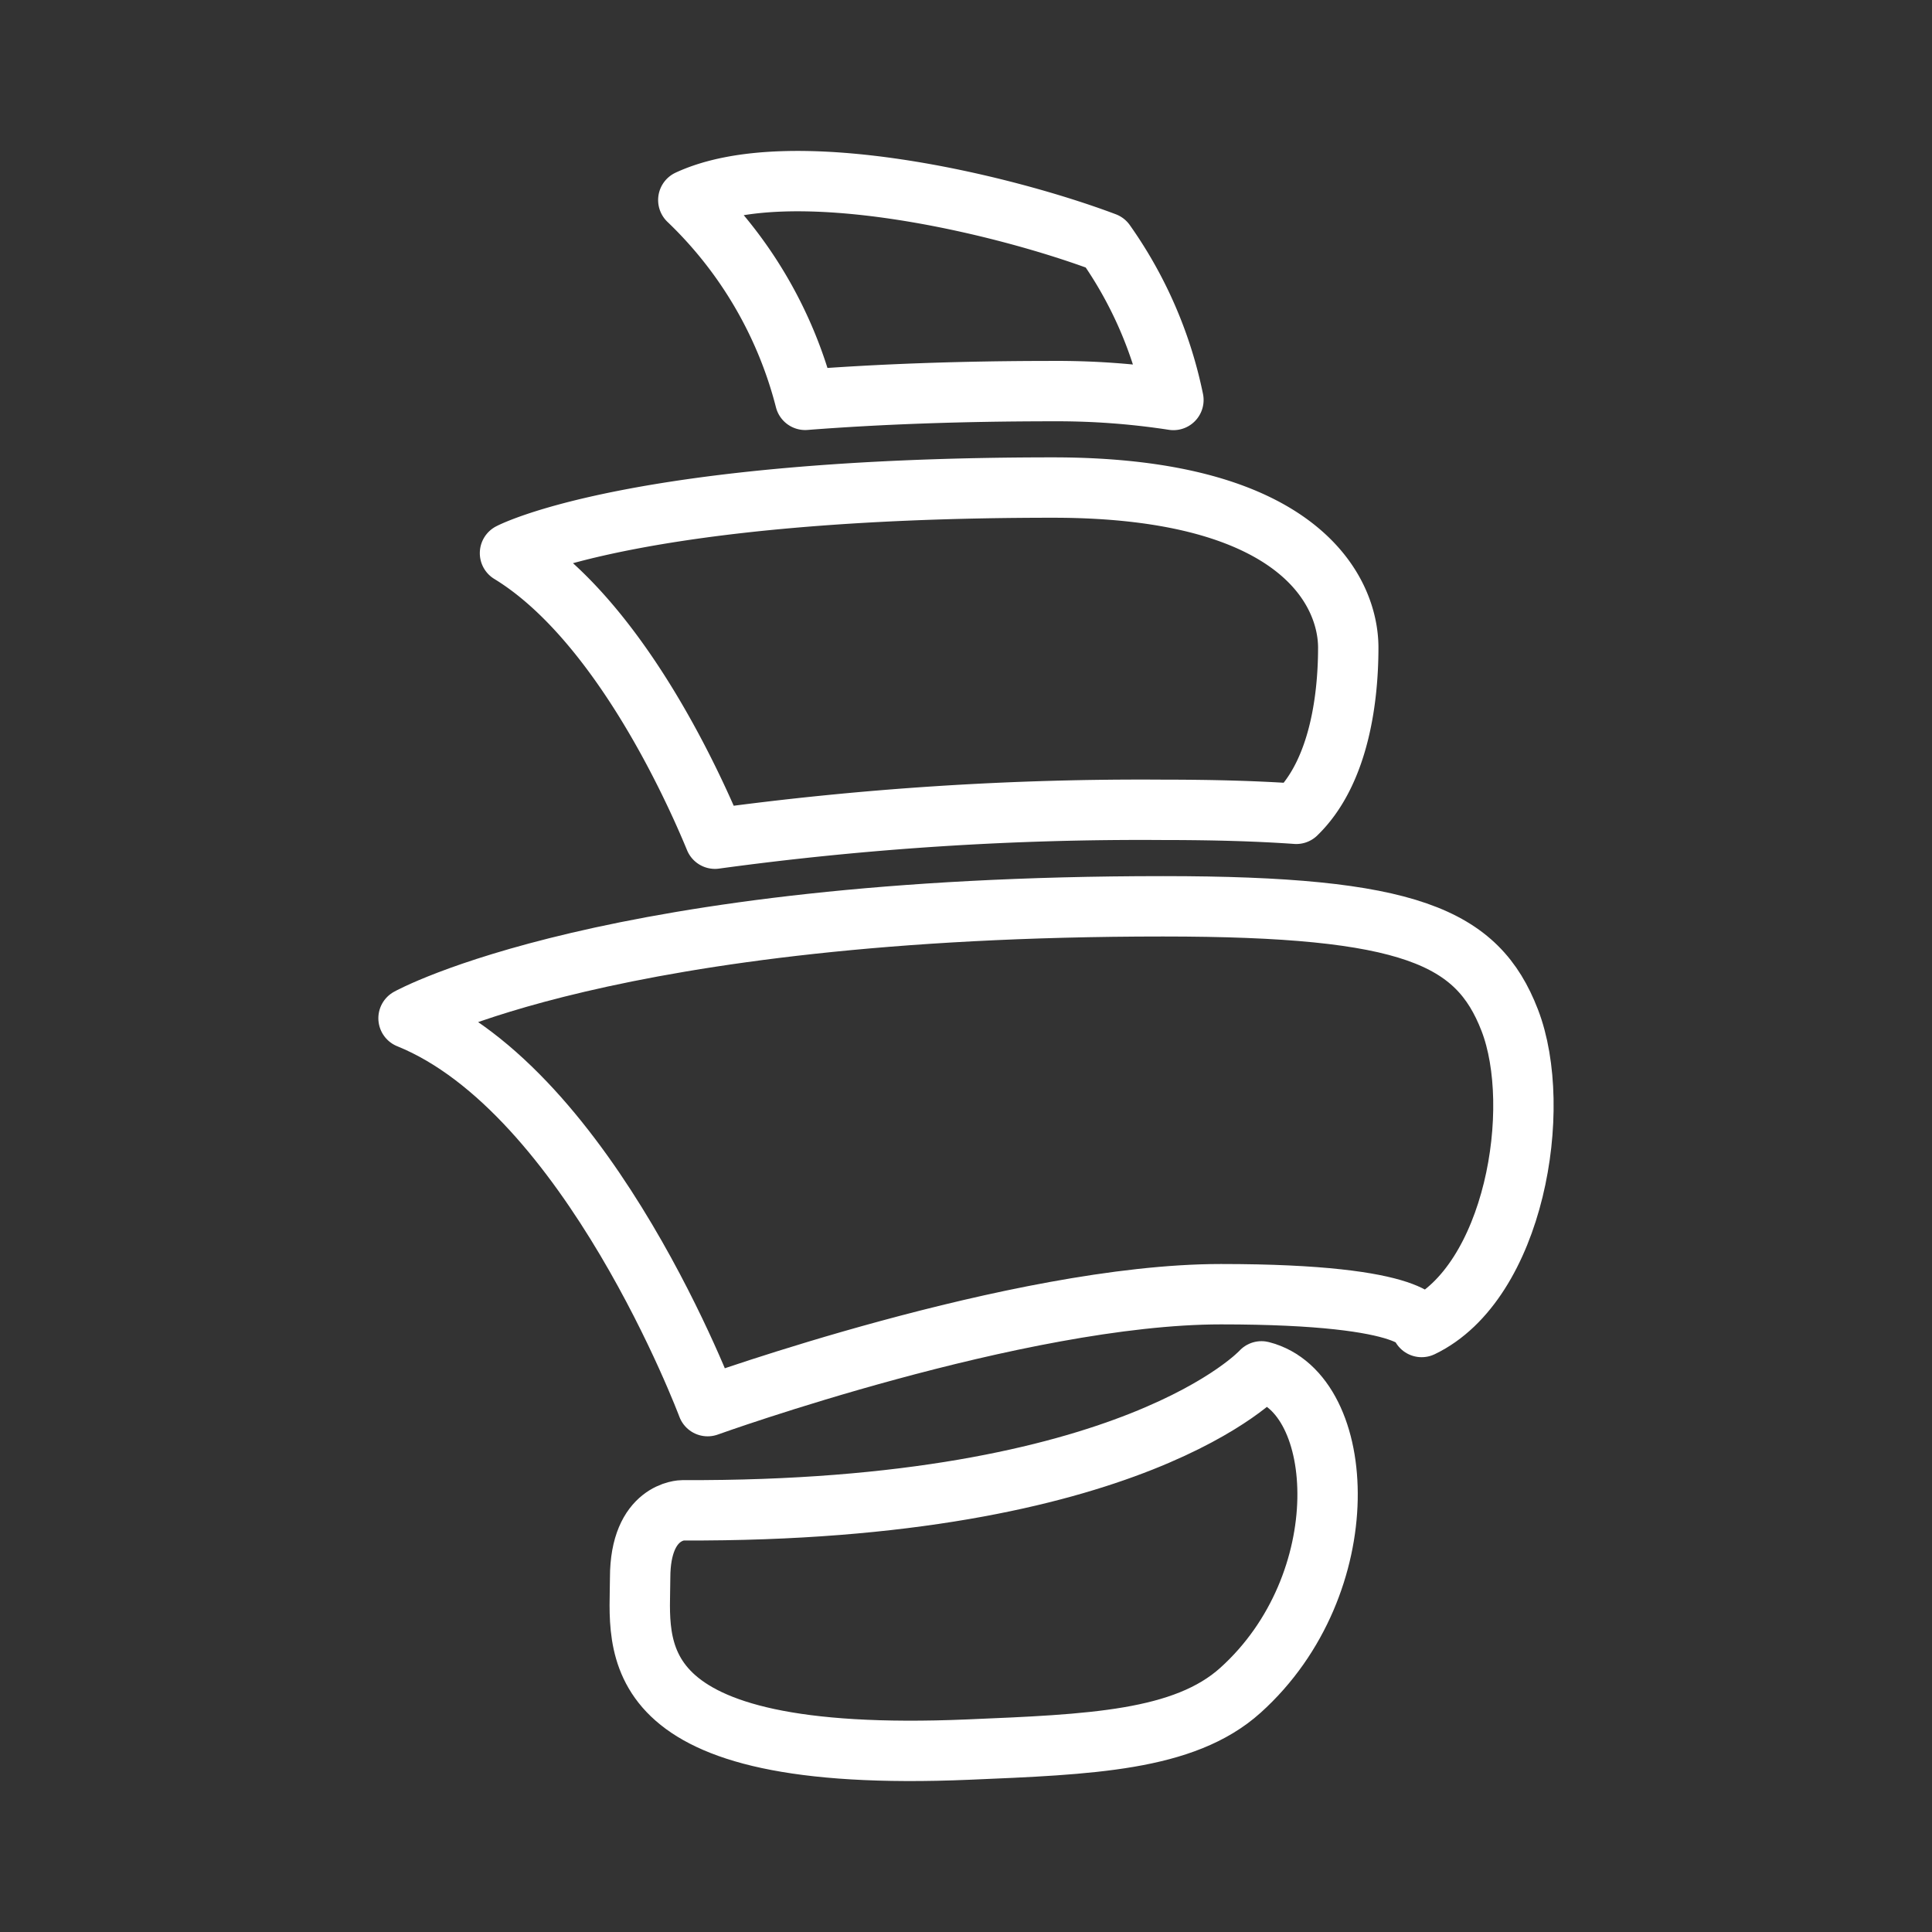 <ns0:svg xmlns:ns0="http://www.w3.org/2000/svg" viewBox="0 0 48 48" style="stroke-width:1.5px"><ns0:rect x="0" y="0" width="48" height="48" fill="#333333" stroke="none"/><ns0:defs style="stroke-width:1.5px"><ns0:style style="stroke-width:1.5px">.a{fill:none;stroke:#fff;stroke-linecap:round;stroke-linejoin:round;}</ns0:style></ns0:defs><ns0:path class="a" d="M31.341,34.071c2.142.545,2.409,5.286-.524,7.925-1.399,1.259-3.734,1.344-6.763,1.472-8.766.371-8.15-2.589-8.15-4.267s1.055-1.678,1.055-1.678C28.177,37.571,31.341,34.071,31.341,34.071Z" style="stroke-width:1.5px" /><ns0:path class="a" d="M17.763,20.837A78.21,78.21,0,0,1,28.896,20.12c1.27,0,2.36.032,3.309.099,1.107-1.073,1.292-2.995,1.292-4.129,0-1.342-1.131-3.977-7.335-3.977-10.413,0-13.491,1.63-13.491,1.63C15.334,15.368,17.196,19.463,17.763,20.837Z" style="stroke-width:1.5px" /><ns0:path class="a" d="M10.15,25.298s4.986-2.781,18.745-2.781c6.135,0,7.811.755,8.613,2.827.849,2.194.113,6.522-2.188,7.625,0,0,.048-.815-4.986-.815s-12.753,2.781-12.753,2.781S14.657,27.12,10.15,25.298Z" style="stroke-width:1.5px" /><ns0:path class="a" d="M20.005,9.934c1.86-.144,3.916-.217,6.158-.217a18.959,18.959,0,0,1,2.99.22A10.366,10.366,0,0,0,27.457,6.025c-2.555-.963-7.836-2.223-10.356-1.055A10.452,10.452,0,0,1,20.005,9.934Z" style="stroke-width:1.5px" /></ns0:svg>